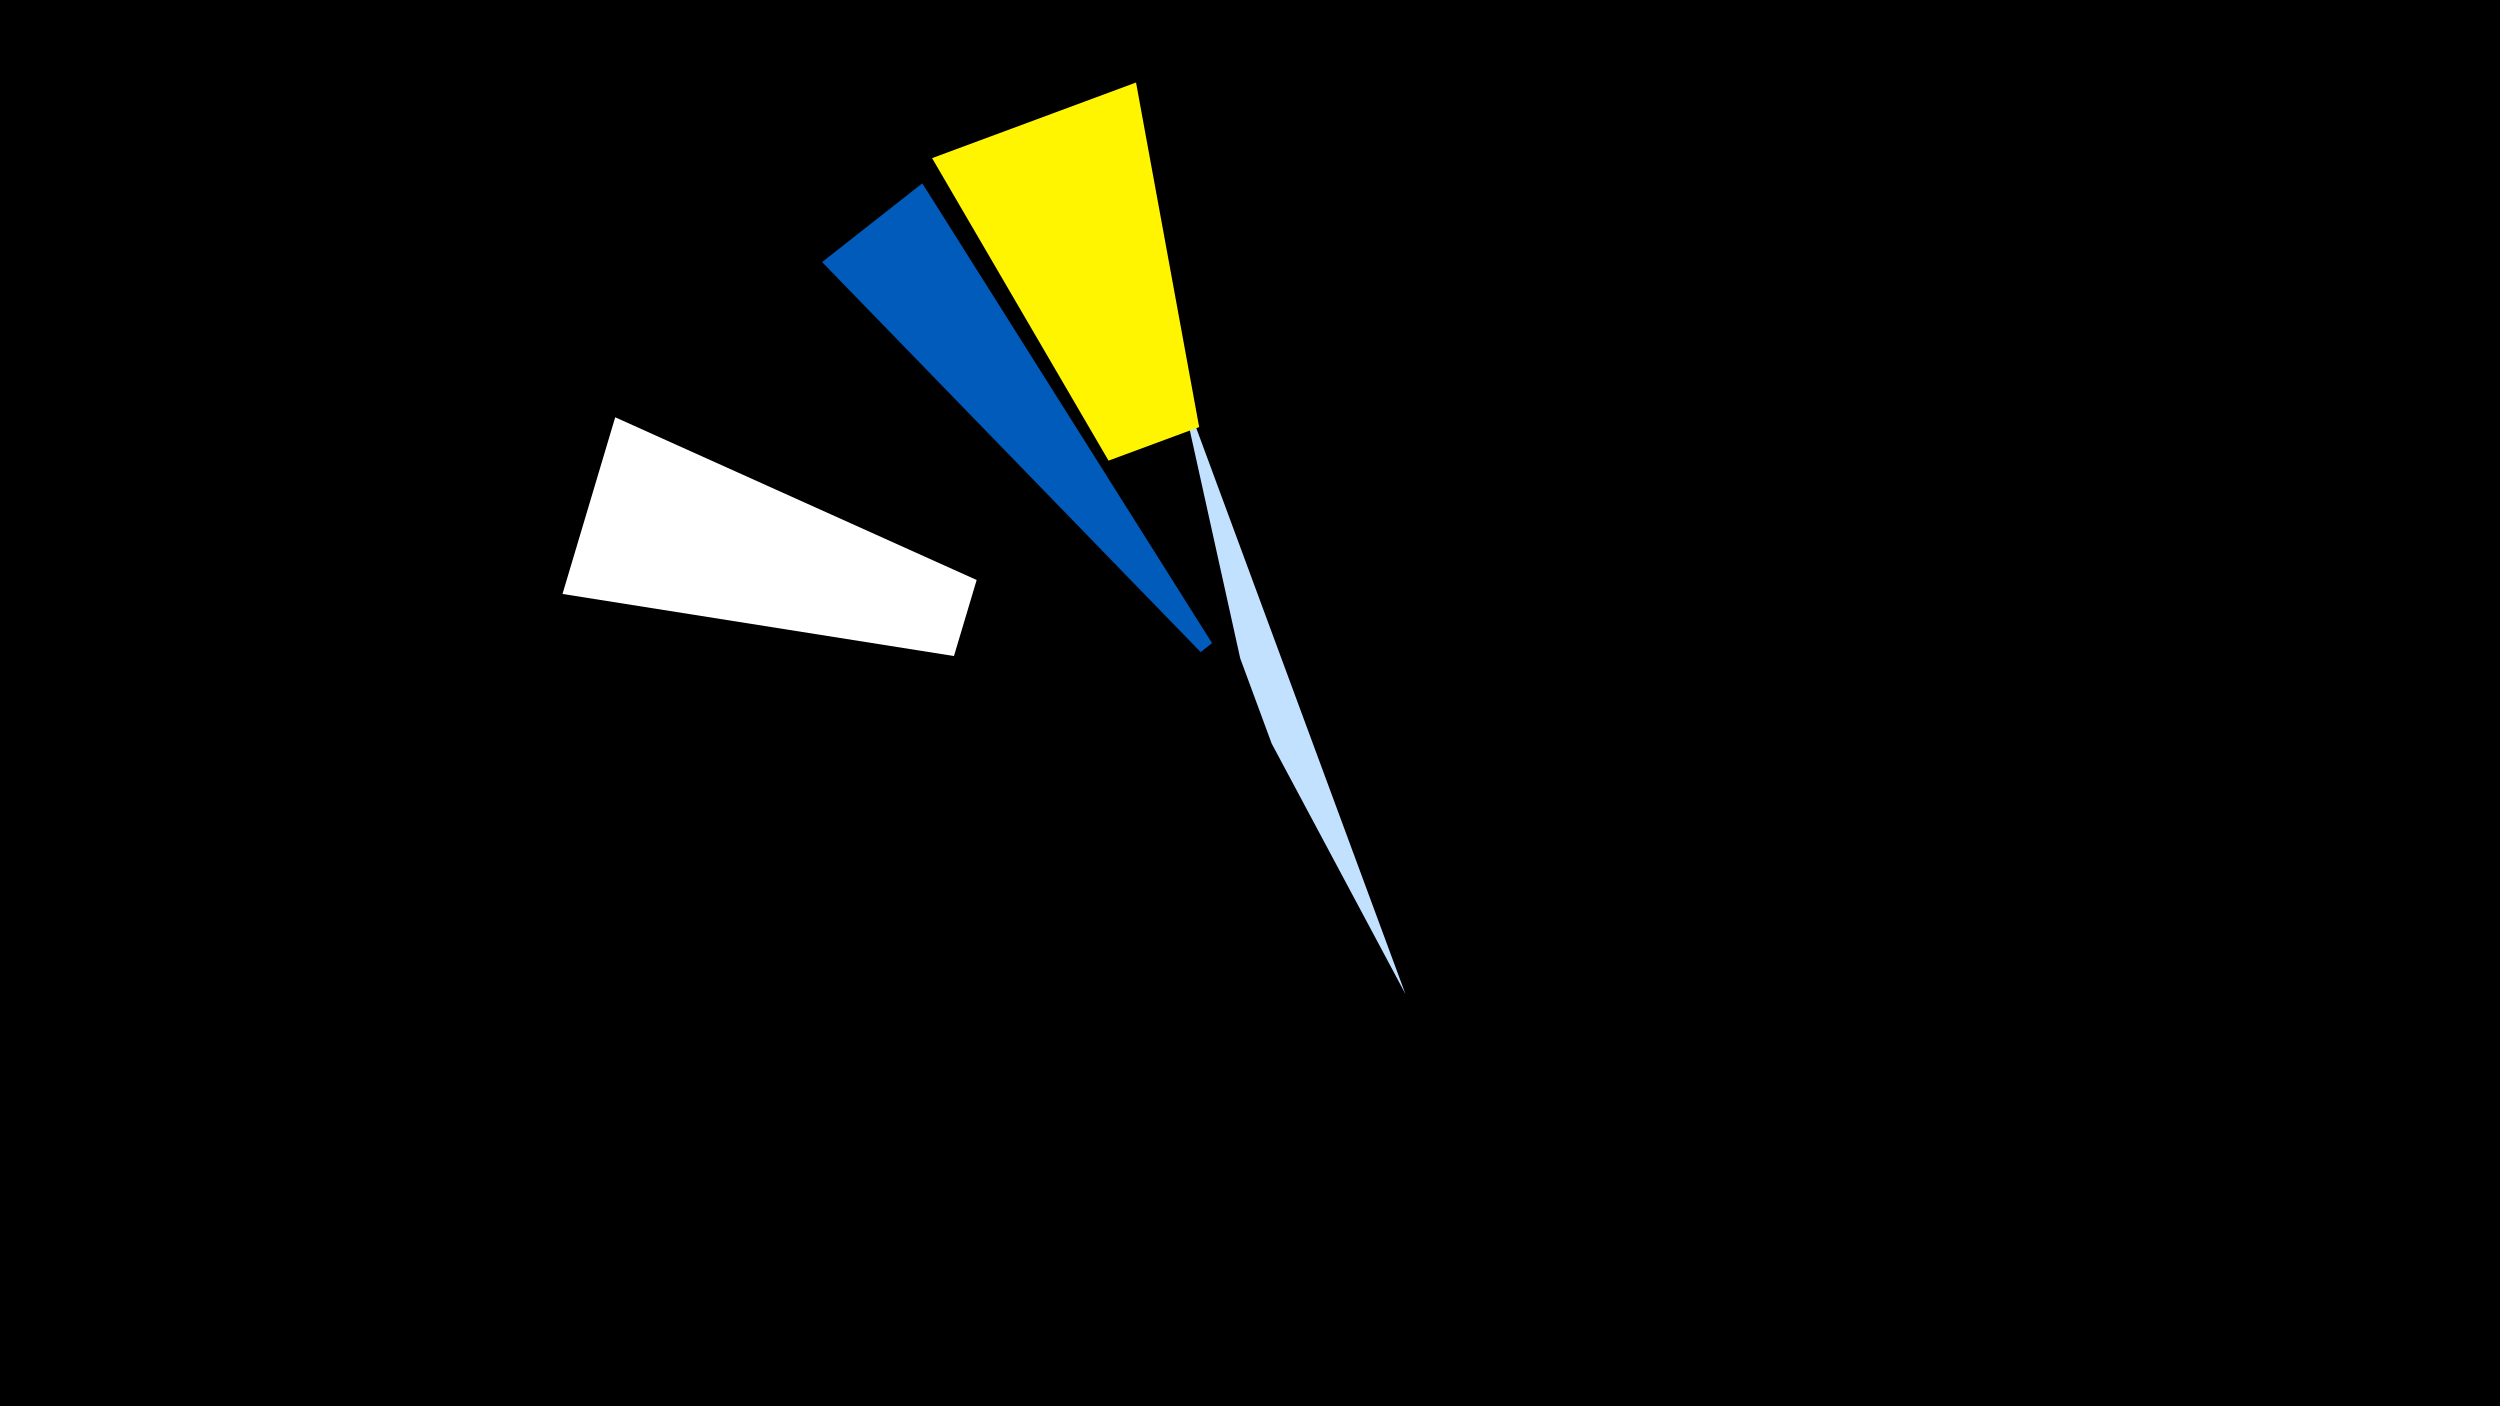 <svg width="1200" height="675" viewBox="-500 -500 1200 675" xmlns="http://www.w3.org/2000/svg"><title>19563</title><path d="M-500-500h1200v675h-1200z" fill="#000"/><path d="M-230-214.9l25.3-84.8 173.5 78.1-10.9 36.5z" fill="#fff"/><path d="M-57.3-412l-48.1 37.8 181.7 187.2 5.5-4.3z" fill="#005bbb"/><path d="M174.6-22.9l-108.7-294.1 29.4 133 15.1 40.9z" fill="#c2e1ff"/><path d="M-52.6-424.1l97.9-36.3 30.3 165.4-43.5 16.1z" fill="#fff500"/></svg>